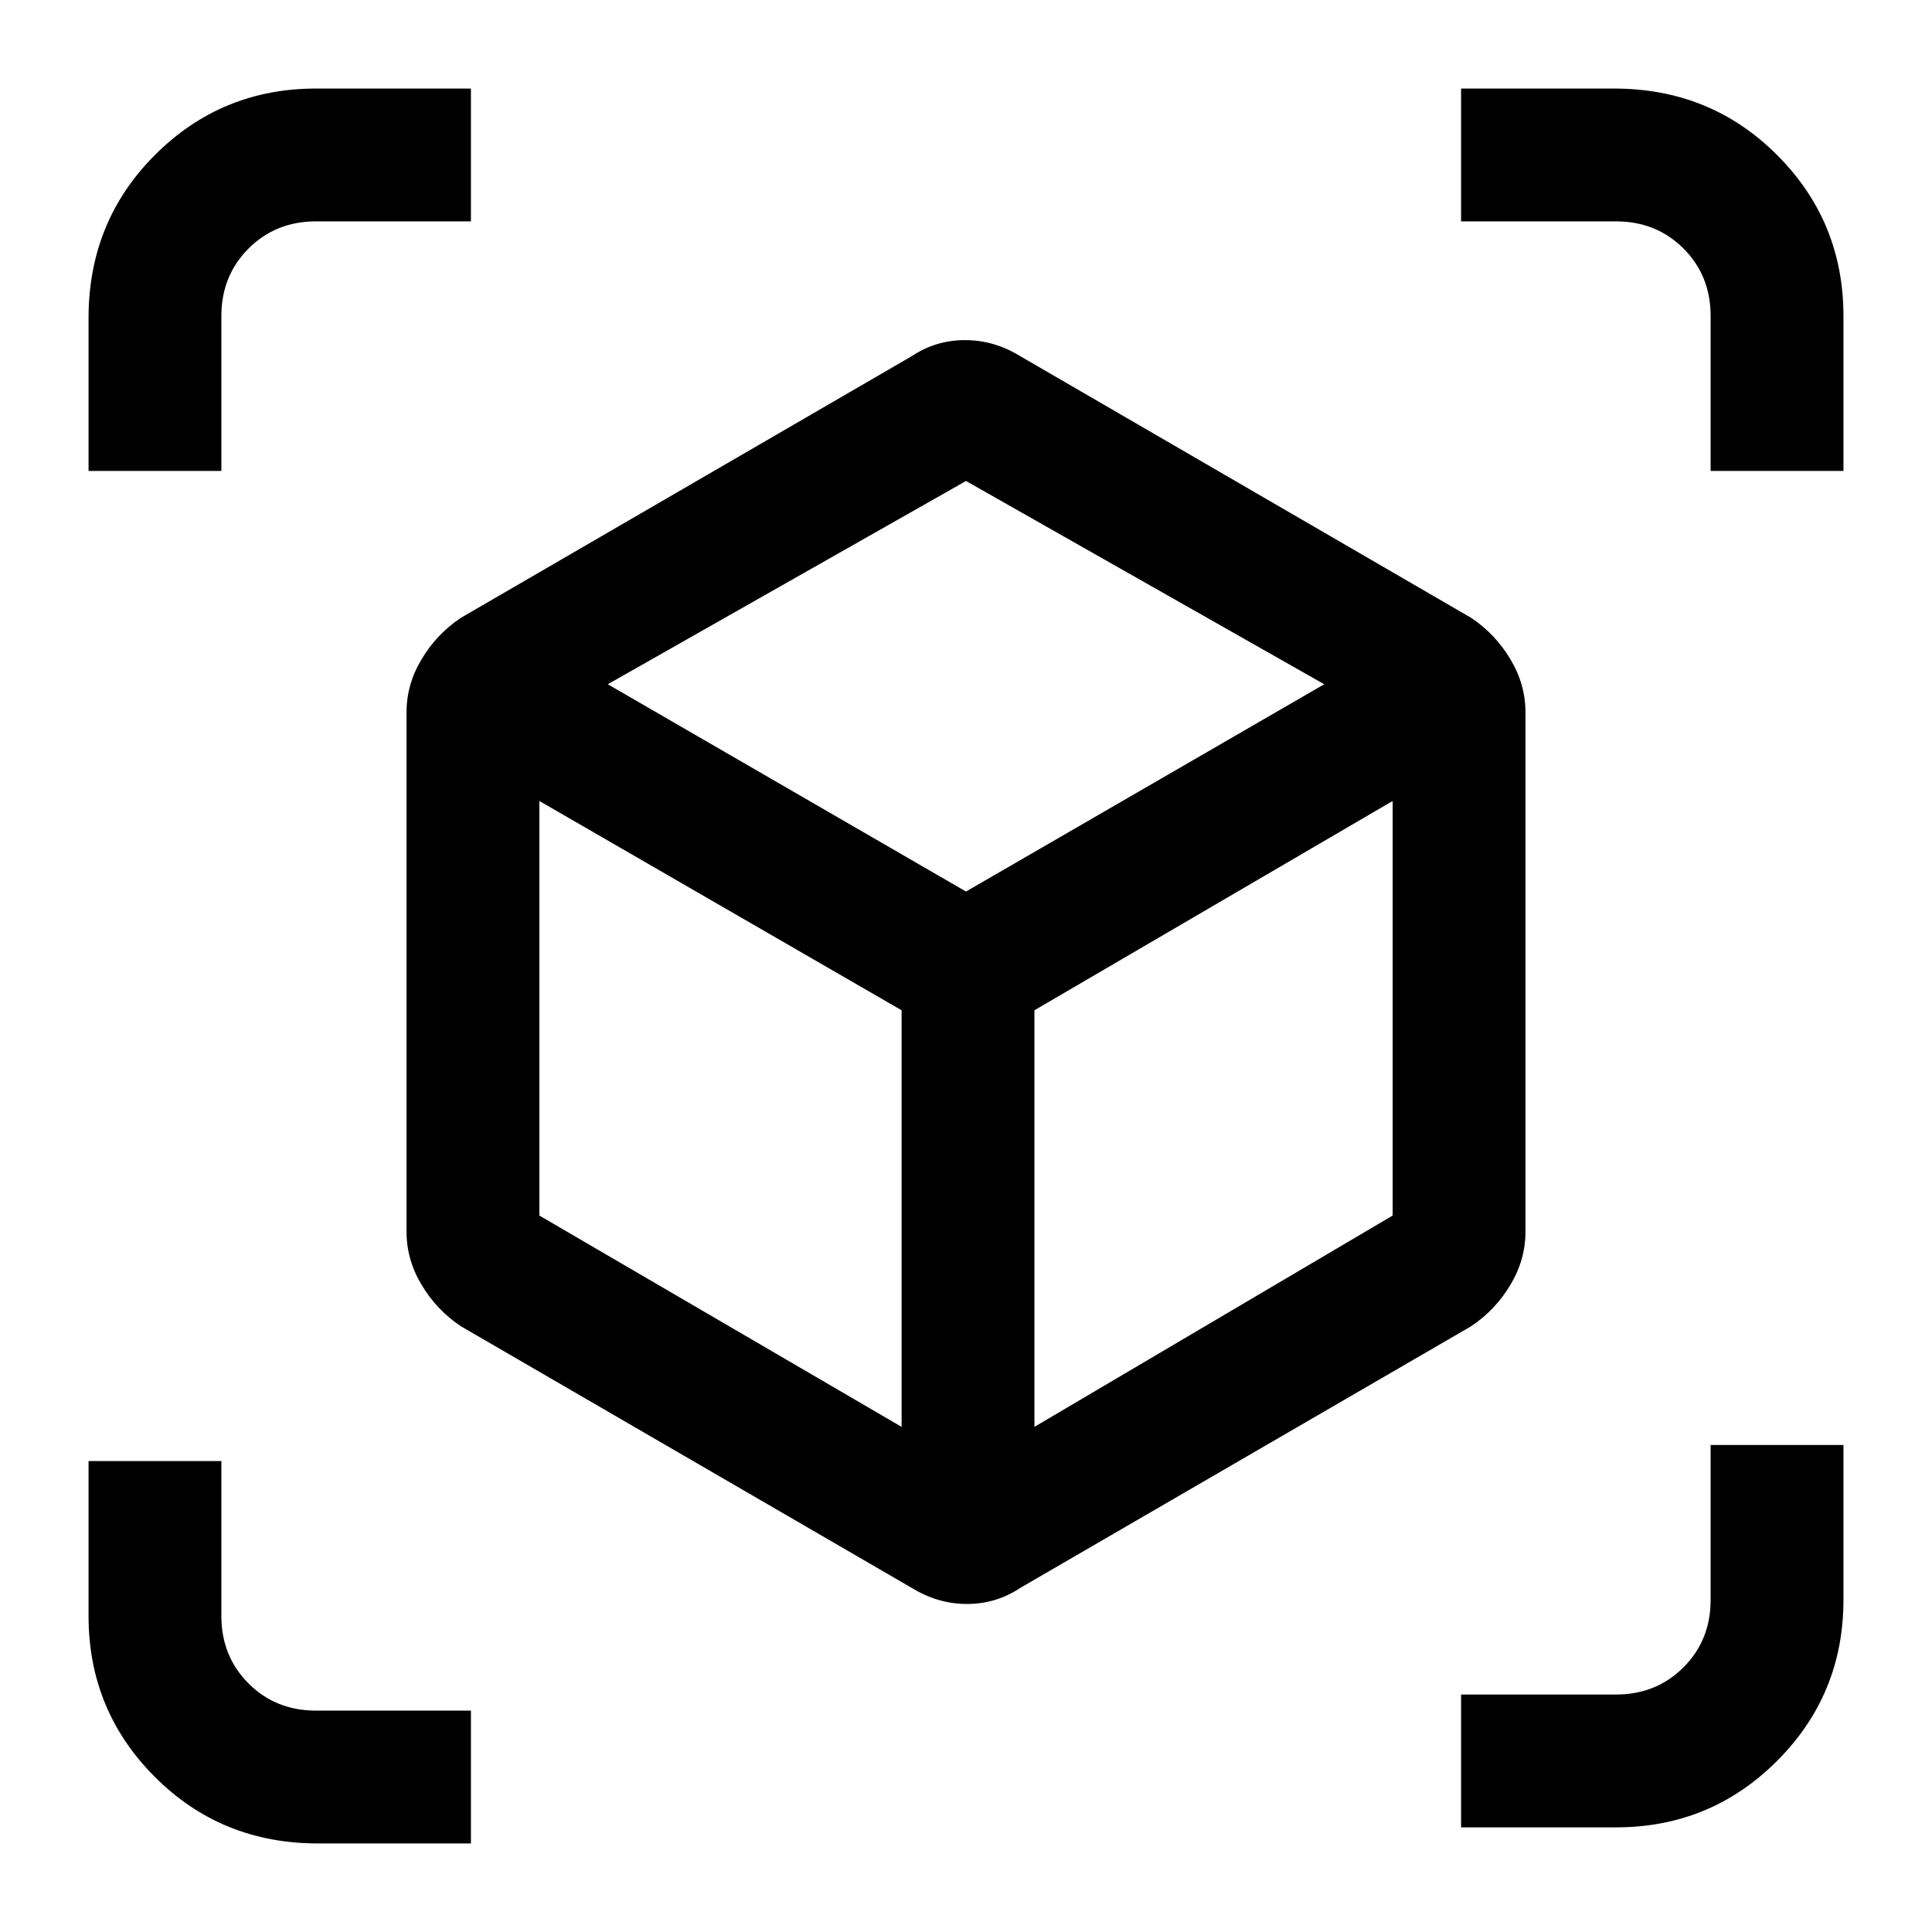 <svg xmlns="http://www.w3.org/2000/svg" height="24" width="24"><path d="M11.325 19.725 5.725 16.475Q5.425 16.275 5.238 15.962Q5.05 15.65 5.05 15.3V8.85Q5.05 8.5 5.238 8.188Q5.425 7.875 5.725 7.675L11.325 4.425Q11.625 4.225 11.988 4.225Q12.35 4.225 12.675 4.425L18.275 7.675Q18.575 7.875 18.762 8.188Q18.95 8.5 18.95 8.85V15.3Q18.95 15.65 18.762 15.962Q18.575 16.275 18.275 16.475L12.675 19.725Q12.375 19.925 12.012 19.925Q11.65 19.925 11.325 19.725ZM11.2 17.725V12.55L6.7 9.95V15.1ZM12.85 17.725 17.3 15.1V9.95L12.85 12.55ZM1.1 5.85V3.95Q1.1 2.75 1.925 1.925Q2.75 1.1 3.925 1.1H5.85V2.75H3.925Q3.425 2.75 3.088 3.087Q2.75 3.425 2.75 3.925V5.85ZM3.95 22.9Q2.75 22.9 1.925 22.075Q1.1 21.25 1.1 20.075V18.15H2.75V20.075Q2.75 20.575 3.088 20.913Q3.425 21.25 3.925 21.25H5.85V22.9ZM18.15 22.7V21.05H20.075Q20.575 21.05 20.913 20.712Q21.25 20.375 21.25 19.875V17.95H22.9V19.875Q22.9 21.05 22.075 21.875Q21.25 22.7 20.075 22.7ZM21.25 5.85V3.925Q21.25 3.425 20.913 3.087Q20.575 2.75 20.075 2.75H18.15V1.1H20.05Q21.25 1.1 22.075 1.925Q22.9 2.75 22.9 3.925V5.85ZM12 11.075 16.45 8.5 12 5.975 7.55 8.5ZM12 12.55ZM12 11.075ZM12.85 12.55ZM11.2 12.55Z"/></svg>